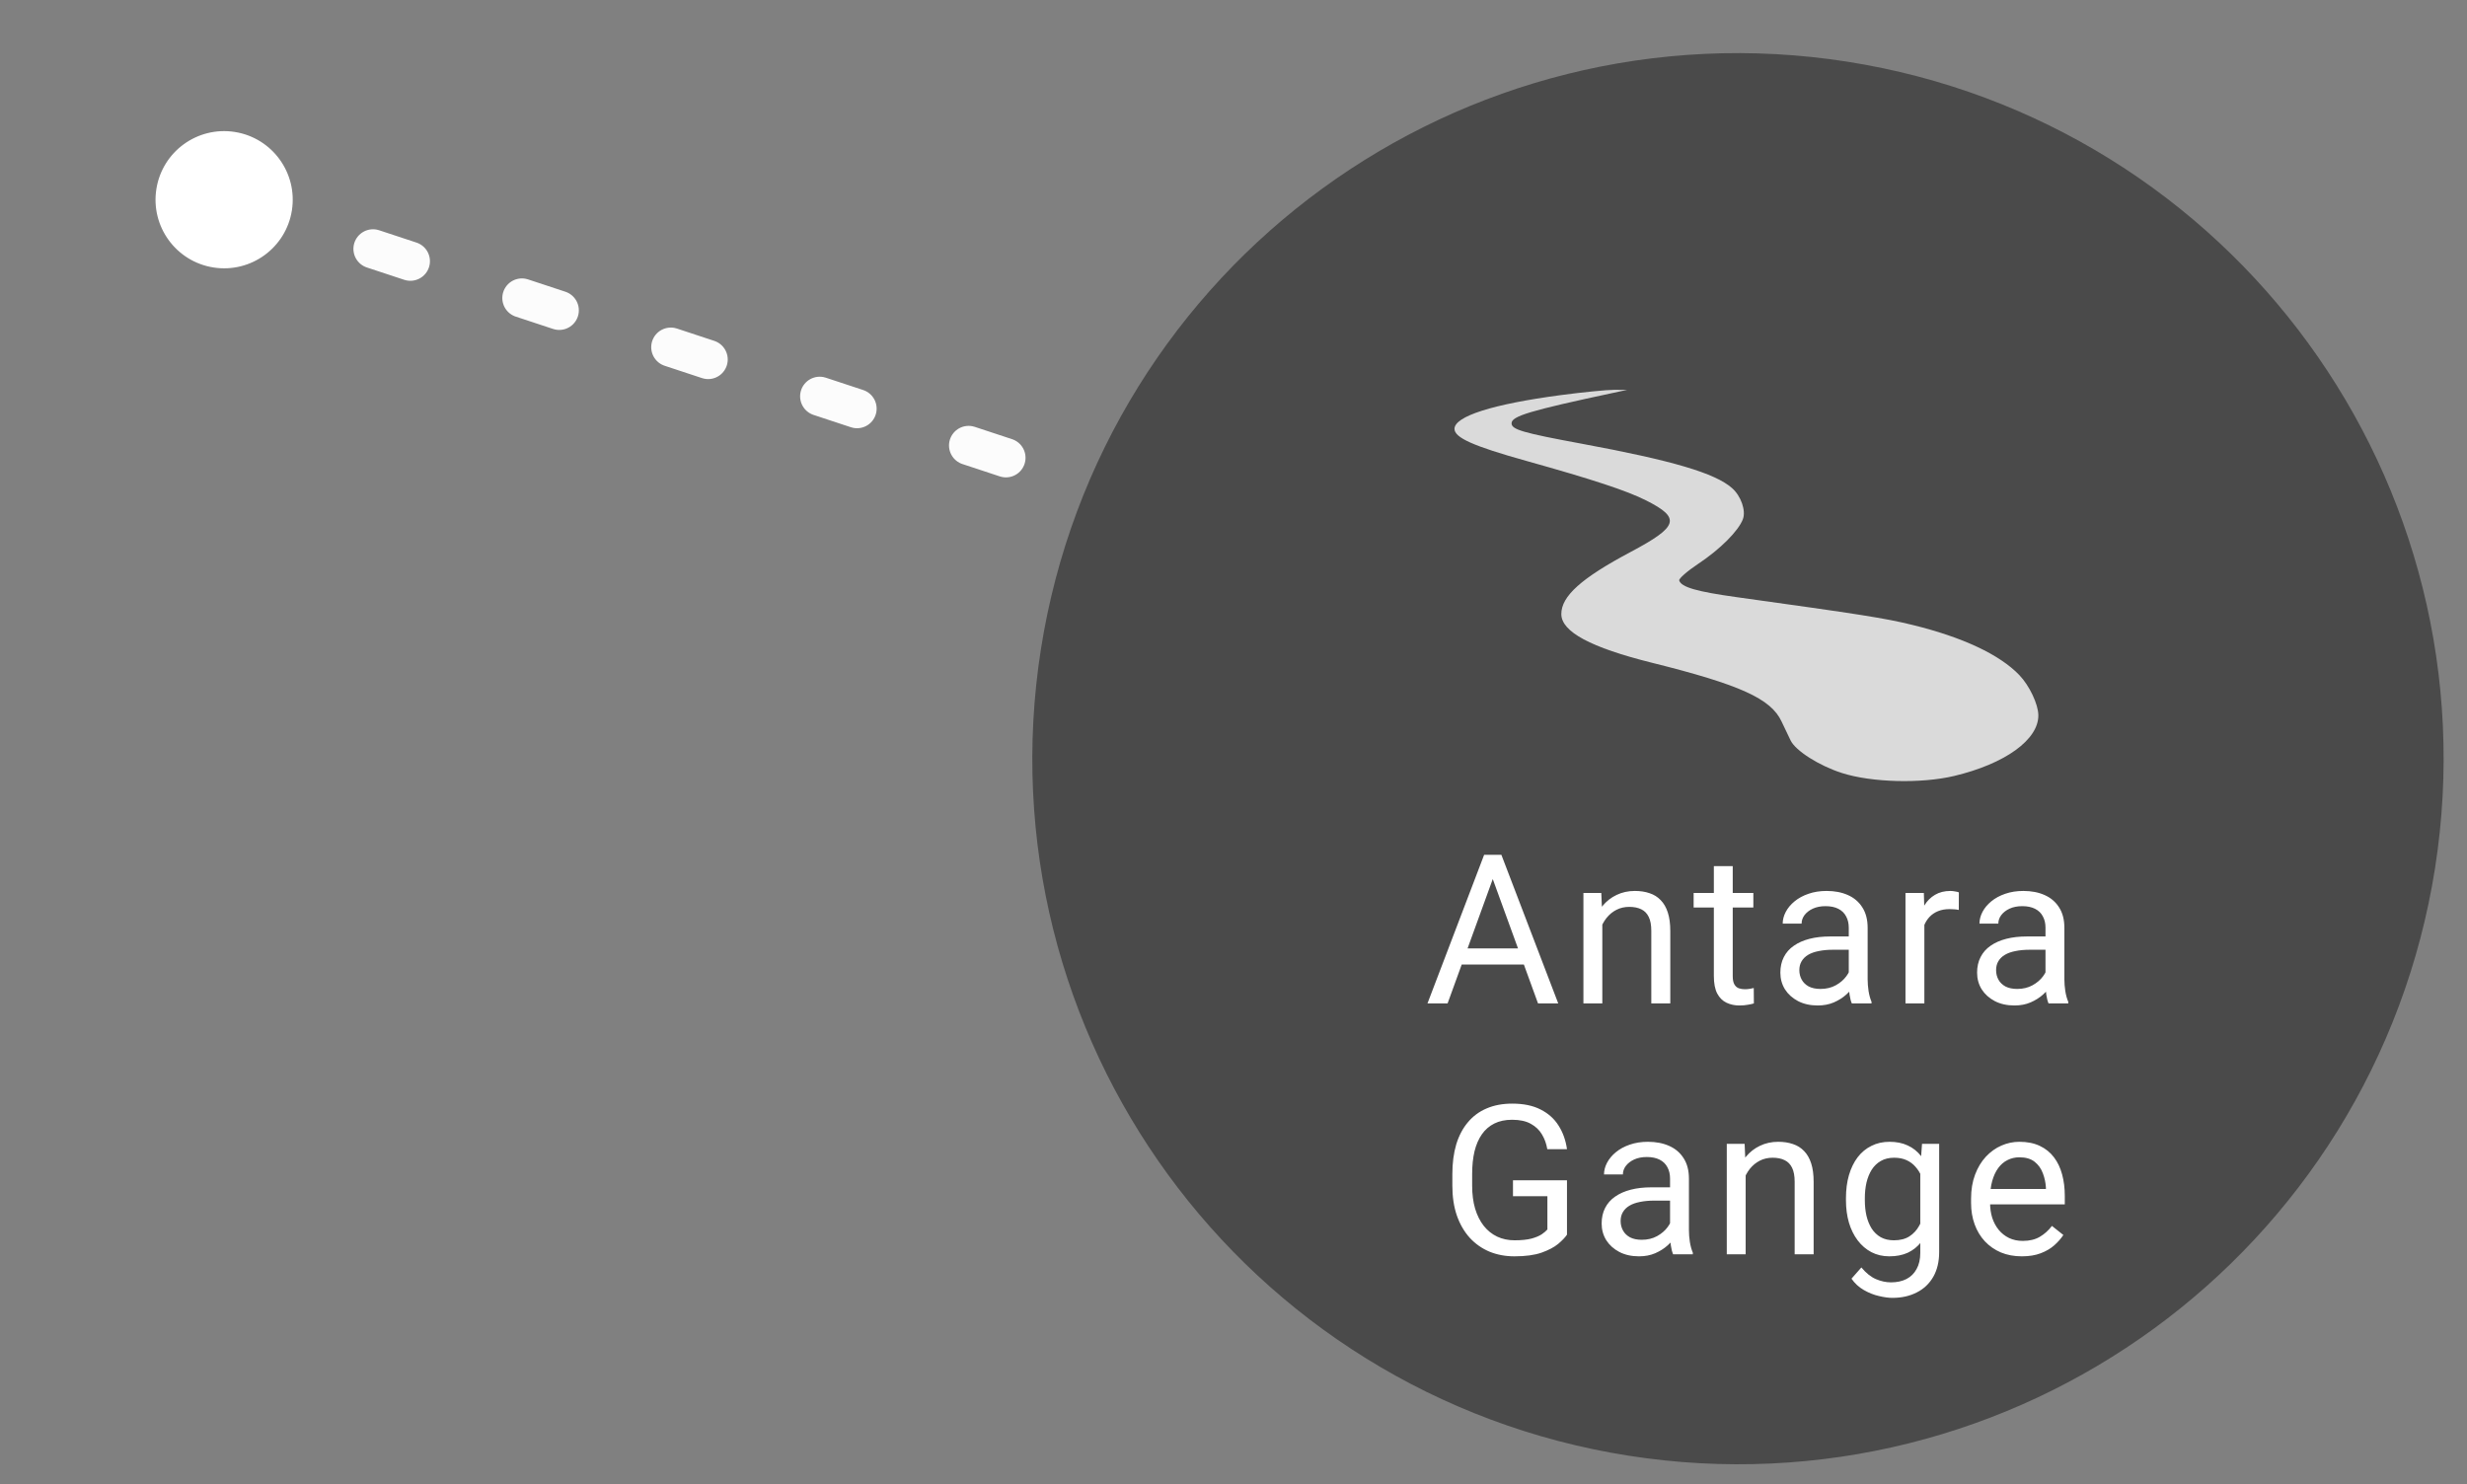 <svg width="118" height="71" viewBox="0 0 118 71" fill="none" xmlns="http://www.w3.org/2000/svg">
<rect x="0" y="0" width="118" height="71" fill="#808080" stroke="none"/>
<path d="M10.72 9.554L50.177 22.579" stroke="#FCFCFC" stroke-width="1.875" stroke-linecap="round" stroke-linejoin="round" stroke-dasharray="1.88 5.62"/>
<path d="M10.212 12.795C12.002 13.076 13.681 11.852 13.962 10.062C14.242 8.272 13.019 6.593 11.229 6.312C9.438 6.031 7.759 7.255 7.479 9.045C7.198 10.836 8.422 12.515 10.212 12.795Z" fill="white"/>
<path d="M99.801 38.907C101.244 29.7 94.951 21.065 85.744 19.622C76.536 18.178 67.902 24.471 66.458 33.679C65.014 42.886 71.308 51.52 80.515 52.964C89.723 54.408 98.357 48.114 99.801 38.907Z" stroke="#272727" stroke-opacity="0.6" stroke-width="33.75" stroke-linecap="round" stroke-linejoin="round"/>
<g clip-path="url(#clip0_274_4622)">
<path fill-rule="evenodd" clip-rule="evenodd" d="M74.657 18.9C71.403 19.331 69.57 19.914 69.57 20.515C69.57 20.938 70.468 21.339 73 22.046C76.199 22.94 77.817 23.474 78.739 23.94C80.409 24.783 80.288 25.185 77.995 26.404C75.641 27.654 74.68 28.516 74.68 29.374C74.68 30.22 76.085 30.974 79.02 31.705C83.229 32.754 84.702 33.421 85.213 34.51C85.358 34.818 85.553 35.227 85.647 35.42C85.888 35.916 87.007 36.626 88.099 36.977C89.519 37.433 91.891 37.495 93.474 37.118C95.911 36.536 97.506 35.385 97.497 34.214C97.493 33.689 97.069 32.795 96.586 32.292C95.644 31.31 93.862 30.475 91.459 29.89C90.14 29.568 89.054 29.397 83.044 28.562C81.152 28.299 80.421 28.087 80.319 27.77C80.29 27.682 80.703 27.32 81.237 26.965C82.278 26.273 83.151 25.4 83.365 24.836C83.519 24.43 83.277 23.731 82.85 23.352C82.043 22.634 79.998 22.03 75.66 21.227C72.834 20.704 72.3 20.549 72.3 20.249C72.3 19.905 73.176 19.644 77.2 18.785L77.83 18.65L77.2 18.648C76.853 18.648 75.709 18.761 74.657 18.9Z" fill="#DADADA"/>
</g>
<path d="M71.594 41.52L69.24 48H68.278L70.988 40.891H71.608L71.594 41.52ZM73.566 48L71.208 41.52L71.193 40.891H71.813L74.533 48H73.566ZM73.444 45.368V46.14H69.45V45.368H73.444ZM76.641 43.845V48H75.737V42.717H76.592L76.641 43.845ZM76.426 45.158L76.05 45.144C76.053 44.782 76.107 44.449 76.211 44.143C76.315 43.833 76.462 43.565 76.65 43.337C76.839 43.109 77.064 42.933 77.324 42.81C77.588 42.683 77.879 42.619 78.198 42.619C78.459 42.619 78.693 42.655 78.901 42.727C79.11 42.795 79.287 42.906 79.433 43.059C79.583 43.212 79.697 43.41 79.775 43.654C79.853 43.895 79.892 44.19 79.892 44.538V48H78.984V44.528C78.984 44.252 78.944 44.03 78.862 43.864C78.781 43.695 78.662 43.573 78.506 43.498C78.35 43.42 78.157 43.381 77.93 43.381C77.705 43.381 77.5 43.428 77.314 43.523C77.132 43.617 76.974 43.747 76.841 43.913C76.711 44.079 76.608 44.27 76.533 44.484C76.462 44.696 76.426 44.921 76.426 45.158ZM83.865 42.717V43.41H81.009V42.717H83.865ZM81.976 41.433H82.879V46.691C82.879 46.87 82.906 47.005 82.962 47.097C83.017 47.188 83.089 47.248 83.177 47.277C83.265 47.307 83.359 47.321 83.46 47.321C83.535 47.321 83.613 47.315 83.694 47.302C83.779 47.285 83.842 47.273 83.885 47.263L83.89 48C83.818 48.023 83.724 48.044 83.606 48.063C83.493 48.086 83.354 48.098 83.191 48.098C82.97 48.098 82.767 48.054 82.581 47.966C82.395 47.878 82.247 47.731 82.137 47.526C82.029 47.318 81.976 47.038 81.976 46.687V41.433ZM88.429 47.097V44.377C88.429 44.169 88.386 43.988 88.302 43.835C88.22 43.679 88.097 43.558 87.931 43.474C87.765 43.389 87.56 43.347 87.315 43.347C87.088 43.347 86.887 43.386 86.715 43.464C86.546 43.542 86.412 43.645 86.314 43.772C86.22 43.898 86.173 44.035 86.173 44.182H85.269C85.269 43.993 85.318 43.806 85.416 43.62C85.514 43.435 85.654 43.267 85.836 43.117C86.022 42.964 86.243 42.844 86.5 42.756C86.76 42.665 87.05 42.619 87.369 42.619C87.753 42.619 88.092 42.684 88.385 42.815C88.681 42.945 88.912 43.142 89.078 43.405C89.247 43.666 89.332 43.993 89.332 44.387V46.848C89.332 47.023 89.347 47.211 89.376 47.409C89.409 47.608 89.456 47.779 89.518 47.922V48H88.575C88.53 47.896 88.494 47.758 88.468 47.585C88.442 47.409 88.429 47.246 88.429 47.097ZM88.585 44.797L88.595 45.432H87.682C87.424 45.432 87.195 45.453 86.993 45.495C86.791 45.534 86.622 45.594 86.485 45.676C86.349 45.757 86.245 45.86 86.173 45.983C86.101 46.104 86.065 46.245 86.065 46.408C86.065 46.574 86.103 46.726 86.178 46.862C86.253 46.999 86.365 47.108 86.515 47.19C86.668 47.268 86.855 47.307 87.076 47.307C87.353 47.307 87.597 47.248 87.809 47.131C88.02 47.014 88.188 46.87 88.311 46.701C88.439 46.532 88.507 46.367 88.517 46.208L88.902 46.643C88.88 46.779 88.818 46.931 88.717 47.097C88.616 47.263 88.481 47.422 88.311 47.575C88.145 47.725 87.947 47.85 87.716 47.951C87.488 48.049 87.231 48.098 86.944 48.098C86.586 48.098 86.272 48.028 86.002 47.888C85.735 47.748 85.527 47.56 85.377 47.326C85.231 47.089 85.157 46.823 85.157 46.53C85.157 46.247 85.213 45.998 85.323 45.783C85.434 45.565 85.593 45.384 85.802 45.241C86.01 45.095 86.261 44.984 86.554 44.909C86.847 44.834 87.174 44.797 87.535 44.797H88.585ZM92.045 43.547V48H91.142V42.717H92.02L92.045 43.547ZM93.695 42.688L93.691 43.527C93.616 43.511 93.544 43.501 93.476 43.498C93.41 43.492 93.336 43.488 93.251 43.488C93.043 43.488 92.859 43.521 92.699 43.586C92.54 43.651 92.405 43.742 92.294 43.859C92.183 43.977 92.095 44.117 92.03 44.279C91.969 44.439 91.928 44.615 91.908 44.807L91.654 44.953C91.654 44.634 91.685 44.335 91.747 44.055C91.812 43.775 91.912 43.527 92.045 43.312C92.178 43.094 92.348 42.925 92.553 42.805C92.761 42.681 93.008 42.619 93.295 42.619C93.36 42.619 93.435 42.627 93.52 42.644C93.604 42.657 93.663 42.671 93.695 42.688ZM97.839 47.097V44.377C97.839 44.169 97.797 43.988 97.712 43.835C97.631 43.679 97.507 43.558 97.341 43.474C97.175 43.389 96.97 43.347 96.726 43.347C96.498 43.347 96.298 43.386 96.125 43.464C95.956 43.542 95.822 43.645 95.725 43.772C95.63 43.898 95.583 44.035 95.583 44.182H94.68C94.68 43.993 94.729 43.806 94.826 43.62C94.924 43.435 95.064 43.267 95.246 43.117C95.432 42.964 95.653 42.844 95.91 42.756C96.171 42.665 96.46 42.619 96.779 42.619C97.163 42.619 97.502 42.684 97.795 42.815C98.091 42.945 98.322 43.142 98.488 43.405C98.658 43.666 98.742 43.993 98.742 44.387V46.848C98.742 47.023 98.757 47.211 98.786 47.409C98.819 47.608 98.866 47.779 98.928 47.922V48H97.985C97.94 47.896 97.904 47.758 97.878 47.585C97.852 47.409 97.839 47.246 97.839 47.097ZM97.995 44.797L98.005 45.432H97.092C96.835 45.432 96.605 45.453 96.403 45.495C96.202 45.534 96.032 45.594 95.896 45.676C95.759 45.757 95.655 45.86 95.583 45.983C95.511 46.104 95.476 46.245 95.476 46.408C95.476 46.574 95.513 46.726 95.588 46.862C95.663 46.999 95.775 47.108 95.925 47.19C96.078 47.268 96.265 47.307 96.486 47.307C96.763 47.307 97.007 47.248 97.219 47.131C97.43 47.014 97.598 46.87 97.722 46.701C97.849 46.532 97.917 46.367 97.927 46.208L98.313 46.643C98.29 46.779 98.228 46.931 98.127 47.097C98.026 47.263 97.891 47.422 97.722 47.575C97.556 47.725 97.357 47.85 97.126 47.951C96.898 48.049 96.641 48.098 96.355 48.098C95.996 48.098 95.682 48.028 95.412 47.888C95.145 47.748 94.937 47.56 94.787 47.326C94.641 47.089 94.567 46.823 94.567 46.53C94.567 46.247 94.623 45.998 94.734 45.783C94.844 45.565 95.004 45.384 95.212 45.241C95.42 45.095 95.671 44.984 95.964 44.909C96.257 44.834 96.584 44.797 96.945 44.797H97.995ZM74.951 56.46V59.062C74.863 59.193 74.723 59.339 74.531 59.502C74.339 59.661 74.074 59.801 73.735 59.922C73.4 60.039 72.967 60.098 72.436 60.098C72.004 60.098 71.605 60.023 71.24 59.873C70.879 59.72 70.565 59.499 70.298 59.209C70.034 58.916 69.829 58.561 69.683 58.145C69.539 57.725 69.468 57.249 69.468 56.719V56.167C69.468 55.636 69.53 55.163 69.653 54.746C69.78 54.329 69.966 53.976 70.21 53.687C70.454 53.394 70.754 53.172 71.108 53.023C71.463 52.87 71.87 52.793 72.329 52.793C72.873 52.793 73.327 52.887 73.691 53.076C74.059 53.262 74.346 53.519 74.551 53.848C74.759 54.176 74.892 54.551 74.951 54.971H74.009C73.966 54.714 73.882 54.479 73.755 54.268C73.631 54.056 73.454 53.887 73.223 53.76C72.992 53.63 72.694 53.565 72.329 53.565C72 53.565 71.715 53.625 71.475 53.745C71.234 53.866 71.035 54.038 70.879 54.263C70.723 54.487 70.605 54.759 70.527 55.078C70.452 55.397 70.415 55.757 70.415 56.157V56.719C70.415 57.129 70.462 57.495 70.557 57.817C70.654 58.14 70.793 58.415 70.972 58.643C71.151 58.867 71.364 59.038 71.611 59.155C71.862 59.273 72.139 59.331 72.441 59.331C72.777 59.331 73.048 59.303 73.257 59.248C73.465 59.19 73.628 59.121 73.745 59.043C73.862 58.962 73.952 58.885 74.014 58.813V57.222H72.368V56.46H74.951ZM79.881 59.097V56.377C79.881 56.169 79.838 55.988 79.754 55.835C79.672 55.679 79.549 55.558 79.383 55.474C79.217 55.389 79.012 55.347 78.767 55.347C78.54 55.347 78.34 55.386 78.167 55.464C77.998 55.542 77.864 55.645 77.767 55.772C77.672 55.898 77.625 56.035 77.625 56.182H76.722C76.722 55.993 76.77 55.806 76.868 55.62C76.966 55.435 77.106 55.267 77.288 55.117C77.474 54.964 77.695 54.844 77.952 54.756C78.213 54.665 78.502 54.619 78.821 54.619C79.205 54.619 79.544 54.684 79.837 54.815C80.133 54.945 80.364 55.142 80.53 55.405C80.7 55.666 80.784 55.993 80.784 56.387V58.848C80.784 59.023 80.799 59.211 80.828 59.409C80.861 59.608 80.908 59.779 80.97 59.922V60H80.027C79.982 59.896 79.946 59.758 79.92 59.585C79.894 59.409 79.881 59.246 79.881 59.097ZM80.037 56.797L80.047 57.432H79.134C78.877 57.432 78.647 57.453 78.445 57.495C78.243 57.534 78.074 57.594 77.938 57.676C77.801 57.757 77.697 57.86 77.625 57.983C77.553 58.104 77.517 58.245 77.517 58.408C77.517 58.574 77.555 58.726 77.63 58.862C77.705 58.999 77.817 59.108 77.967 59.19C78.12 59.268 78.307 59.307 78.528 59.307C78.805 59.307 79.049 59.248 79.261 59.131C79.472 59.014 79.64 58.87 79.764 58.701C79.891 58.532 79.959 58.367 79.969 58.208L80.355 58.643C80.332 58.779 80.27 58.931 80.169 59.097C80.068 59.263 79.933 59.422 79.764 59.575C79.598 59.725 79.399 59.85 79.168 59.951C78.94 60.049 78.683 60.098 78.397 60.098C78.038 60.098 77.724 60.028 77.454 59.888C77.187 59.748 76.979 59.56 76.829 59.326C76.683 59.089 76.609 58.823 76.609 58.53C76.609 58.247 76.665 57.998 76.775 57.783C76.886 57.565 77.046 57.384 77.254 57.241C77.462 57.095 77.713 56.984 78.006 56.909C78.299 56.834 78.626 56.797 78.987 56.797H80.037ZM83.497 55.845V60H82.594V54.717H83.448L83.497 55.845ZM83.282 57.158L82.906 57.144C82.909 56.782 82.963 56.449 83.067 56.143C83.171 55.833 83.318 55.565 83.507 55.337C83.696 55.109 83.92 54.933 84.181 54.81C84.444 54.683 84.736 54.619 85.055 54.619C85.315 54.619 85.549 54.655 85.758 54.727C85.966 54.795 86.144 54.906 86.29 55.059C86.44 55.212 86.554 55.41 86.632 55.654C86.71 55.895 86.749 56.19 86.749 56.538V60H85.841V56.528C85.841 56.252 85.8 56.03 85.719 55.864C85.637 55.695 85.519 55.573 85.362 55.498C85.206 55.42 85.014 55.381 84.786 55.381C84.561 55.381 84.356 55.428 84.171 55.523C83.989 55.617 83.831 55.747 83.697 55.913C83.567 56.079 83.465 56.27 83.39 56.484C83.318 56.696 83.282 56.921 83.282 57.158ZM91.933 54.717H92.753V59.888C92.753 60.353 92.659 60.75 92.47 61.079C92.281 61.408 92.017 61.657 91.679 61.826C91.344 61.999 90.956 62.085 90.517 62.085C90.334 62.085 90.12 62.056 89.872 61.997C89.628 61.942 89.387 61.846 89.149 61.709C88.915 61.575 88.718 61.395 88.559 61.167L89.032 60.63C89.254 60.897 89.485 61.082 89.726 61.187C89.97 61.291 90.211 61.343 90.448 61.343C90.735 61.343 90.982 61.289 91.191 61.182C91.399 61.074 91.56 60.915 91.674 60.703C91.791 60.495 91.85 60.238 91.85 59.932V55.879L91.933 54.717ZM88.295 57.417V57.315C88.295 56.911 88.342 56.545 88.437 56.216C88.534 55.884 88.673 55.599 88.852 55.361C89.034 55.124 89.254 54.941 89.511 54.815C89.768 54.684 90.058 54.619 90.38 54.619C90.712 54.619 91.002 54.678 91.249 54.795C91.5 54.909 91.711 55.077 91.884 55.298C92.06 55.516 92.198 55.78 92.299 56.089C92.4 56.398 92.47 56.748 92.509 57.139V57.588C92.473 57.975 92.403 58.324 92.299 58.633C92.198 58.942 92.06 59.206 91.884 59.424C91.711 59.642 91.5 59.81 91.249 59.927C90.998 60.041 90.705 60.098 90.37 60.098C90.054 60.098 89.768 60.031 89.511 59.898C89.257 59.764 89.039 59.577 88.856 59.336C88.674 59.095 88.534 58.812 88.437 58.486C88.342 58.158 88.295 57.801 88.295 57.417ZM89.198 57.315V57.417C89.198 57.681 89.224 57.928 89.276 58.159C89.332 58.39 89.415 58.594 89.525 58.77C89.639 58.945 89.784 59.084 89.96 59.185C90.136 59.282 90.346 59.331 90.59 59.331C90.889 59.331 91.137 59.268 91.332 59.141C91.527 59.014 91.682 58.846 91.796 58.638C91.913 58.429 92.004 58.203 92.069 57.959V56.782C92.034 56.603 91.978 56.431 91.903 56.265C91.832 56.095 91.737 55.946 91.62 55.815C91.506 55.682 91.365 55.576 91.195 55.498C91.026 55.42 90.828 55.381 90.6 55.381C90.352 55.381 90.139 55.433 89.96 55.537C89.784 55.638 89.639 55.778 89.525 55.957C89.415 56.133 89.332 56.338 89.276 56.572C89.224 56.803 89.198 57.051 89.198 57.315ZM96.706 60.098C96.338 60.098 96.005 60.036 95.705 59.912C95.409 59.785 95.153 59.608 94.939 59.38C94.727 59.152 94.564 58.882 94.45 58.569C94.336 58.257 94.279 57.915 94.279 57.544V57.339C94.279 56.909 94.343 56.527 94.47 56.191C94.597 55.853 94.769 55.566 94.987 55.332C95.206 55.098 95.453 54.92 95.73 54.8C96.006 54.679 96.293 54.619 96.589 54.619C96.966 54.619 97.292 54.684 97.566 54.815C97.842 54.945 98.068 55.127 98.244 55.361C98.42 55.592 98.55 55.866 98.635 56.182C98.719 56.494 98.762 56.836 98.762 57.207V57.612H94.817V56.875H97.859V56.807C97.845 56.572 97.797 56.344 97.712 56.123C97.631 55.902 97.5 55.719 97.321 55.576C97.142 55.433 96.898 55.361 96.589 55.361C96.384 55.361 96.195 55.405 96.022 55.493C95.85 55.578 95.702 55.705 95.578 55.874C95.454 56.043 95.359 56.25 95.29 56.494C95.222 56.738 95.188 57.02 95.188 57.339V57.544C95.188 57.795 95.222 58.031 95.29 58.252C95.362 58.47 95.464 58.662 95.598 58.828C95.734 58.994 95.899 59.124 96.091 59.219C96.286 59.313 96.507 59.36 96.755 59.36C97.074 59.36 97.344 59.295 97.566 59.165C97.787 59.035 97.981 58.861 98.147 58.643L98.693 59.077C98.579 59.25 98.435 59.414 98.259 59.57C98.083 59.727 97.867 59.853 97.609 59.951C97.356 60.049 97.054 60.098 96.706 60.098Z" fill="white"/>
<defs>
<clipPath id="clip0_274_4622">
<rect width="28" height="28" fill="white" transform="translate(69.5 14)"/>
</clipPath>
</defs>
</svg>
